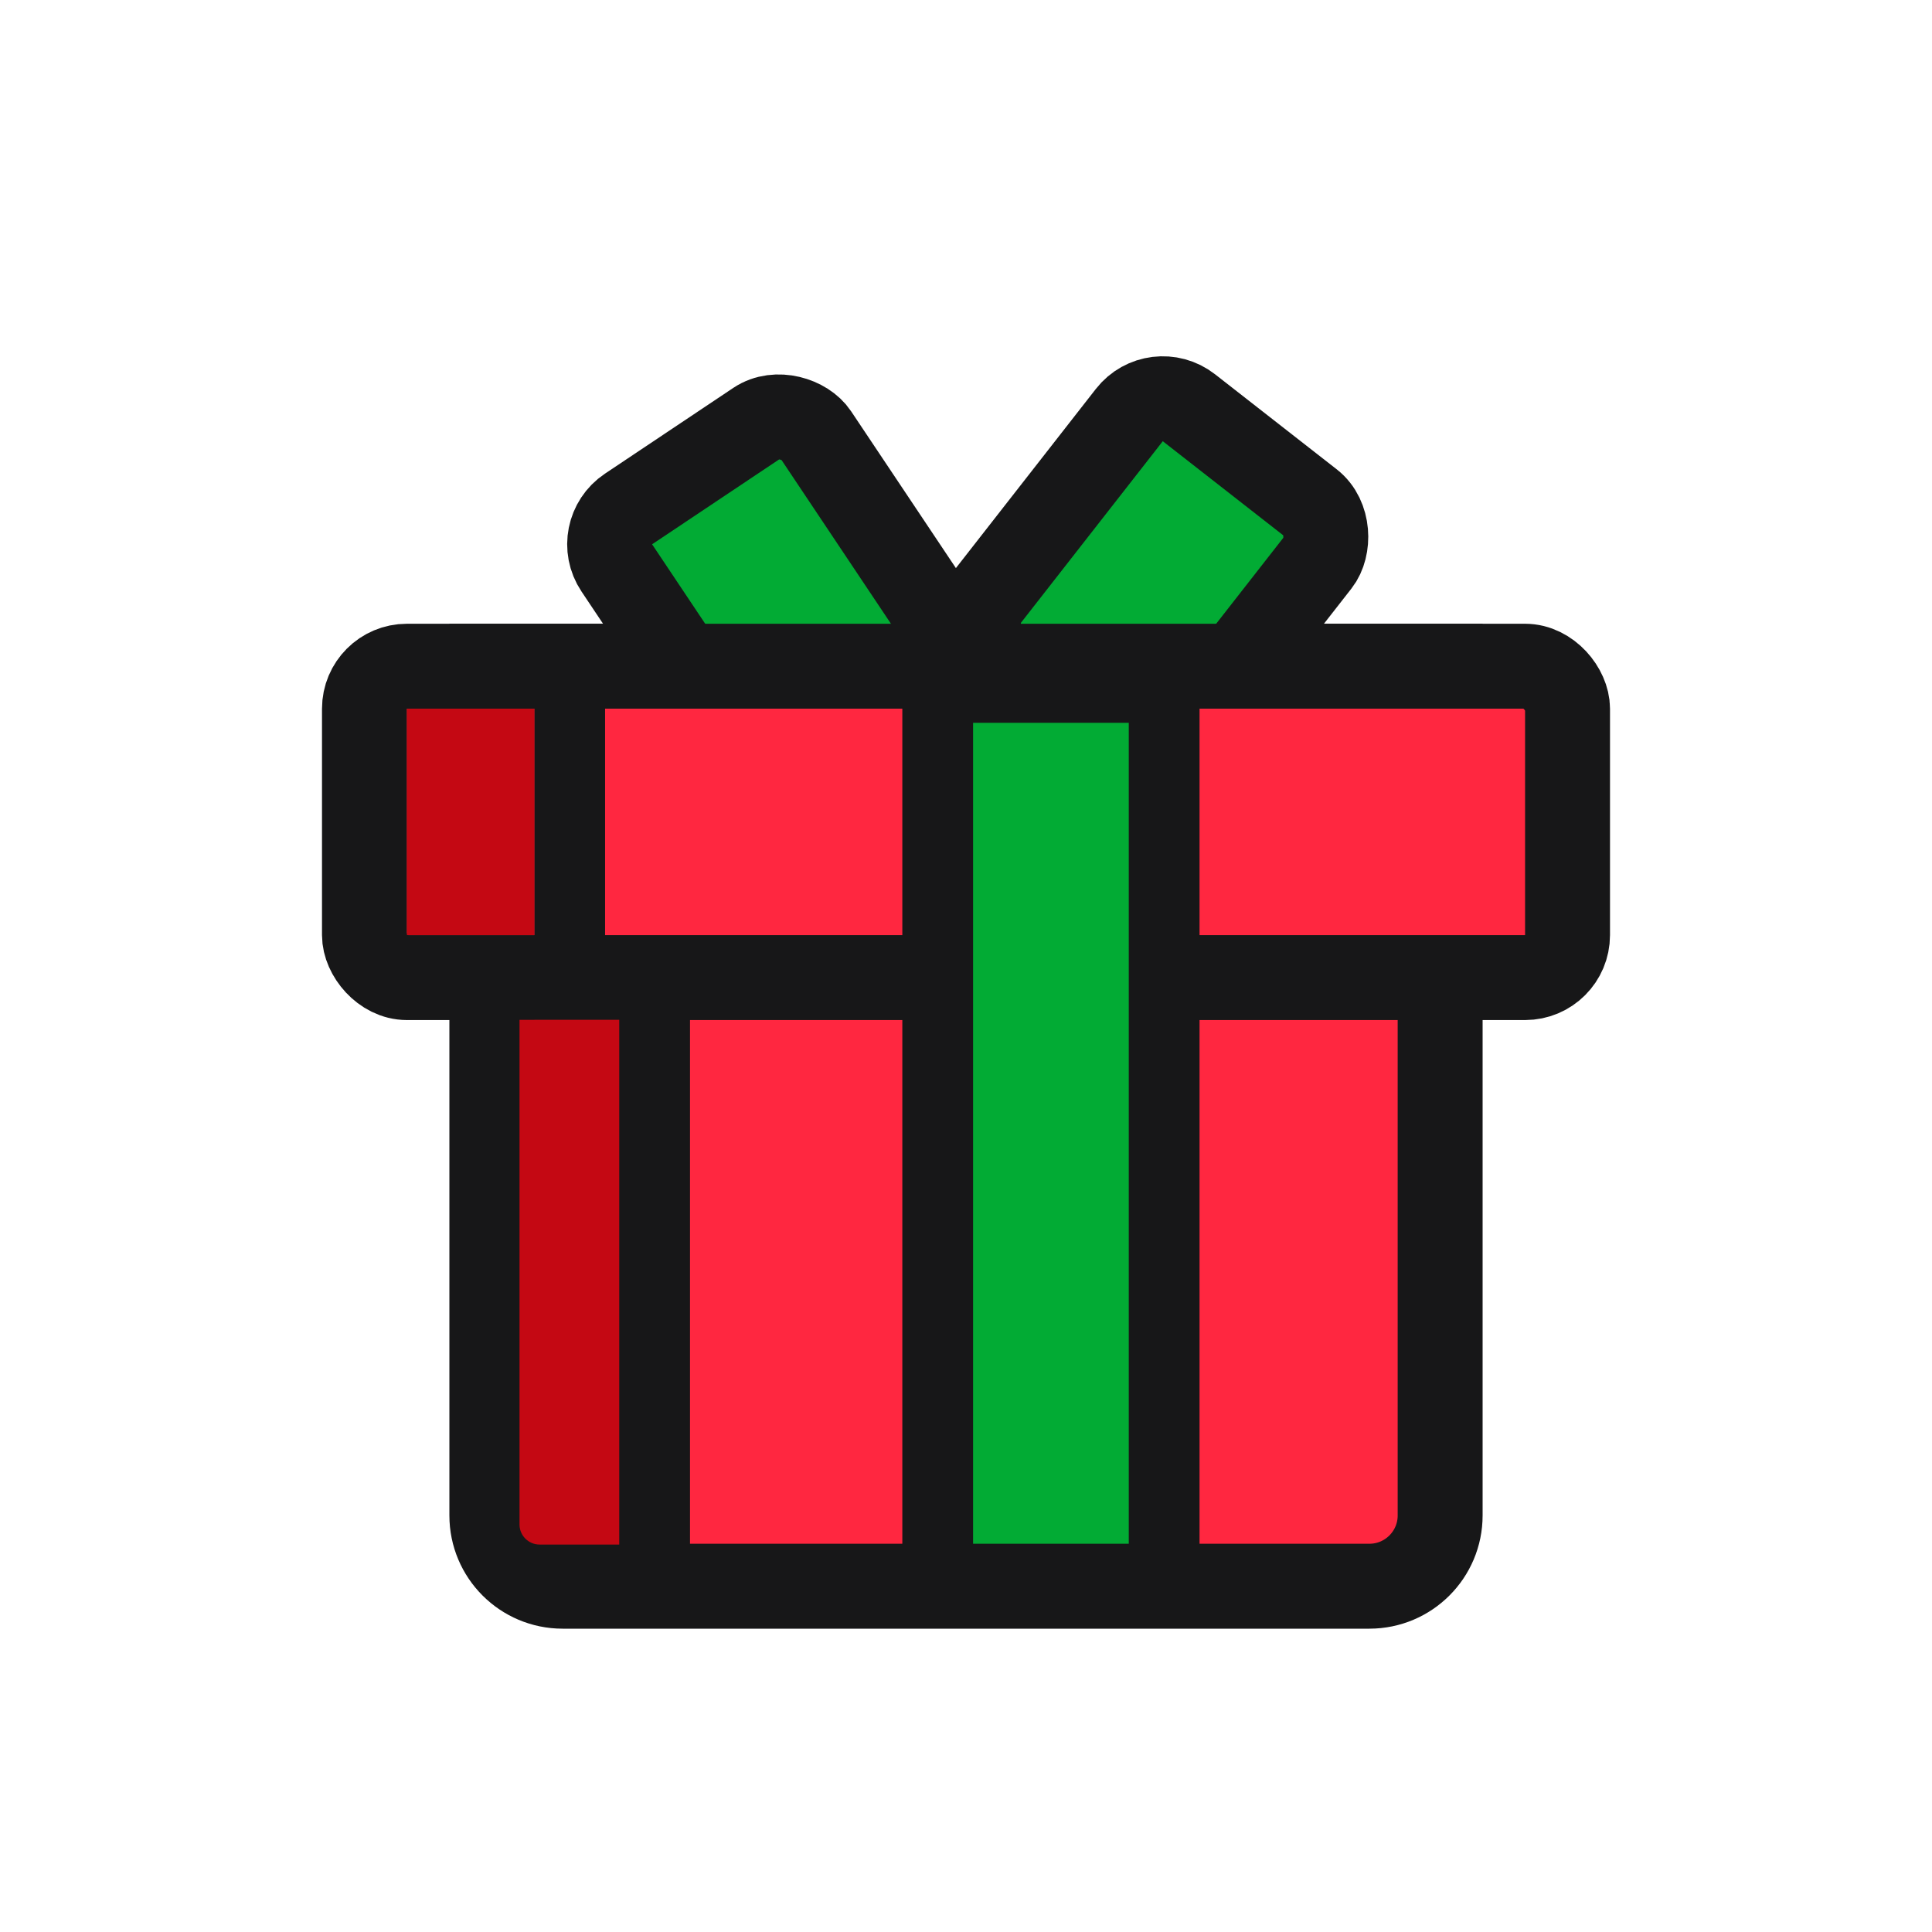 <svg width="48" height="48" viewBox="0 0 48 48" fill="none" xmlns="http://www.w3.org/2000/svg">
<path d="M12.22 16.552H35.78V37.651C35.78 38.622 34.993 39.409 34.022 39.409H13.978C13.007 39.409 12.22 38.622 12.22 37.651V16.552Z" fill="#FF2740" stroke="#171718" stroke-width="2.11"/>
<rect x="28.707" y="9.481" width="5.947" height="7.885" rx="1.055" transform="rotate(37.995 28.707 9.481)" fill="#02AB34" stroke="#171718" stroke-width="2.11"/>
<rect x="14.738" y="13.232" width="5.947" height="7.885" rx="1.055" transform="rotate(-33.754 14.738 13.232)" fill="#02AB34" stroke="#171718" stroke-width="2.11"/>
<rect x="9.055" y="16.552" width="29.89" height="7.736" rx="1.055" fill="#FF2740" stroke="#171718" stroke-width="2.11"/>
<rect x="23.297" y="17.079" width="5.626" height="22.154" fill="#02AB34" stroke="#171718" stroke-width="1.758"/>
<line x1="14.154" y1="16.552" x2="14.154" y2="24.288" stroke="#171718" stroke-width="1.758"/>
<rect x="10.11" y="17.607" width="3.165" height="5.626" fill="#C40813"/>
<path d="M12.907 25.337L16 25.337V38.374H13.407C13.131 38.374 12.907 38.151 12.907 37.874L12.907 25.337Z" fill="#C40813"/>
<line x1="16.264" y1="24.992" x2="16.264" y2="39.057" stroke="#171718" stroke-width="1.758"/>
</svg>
